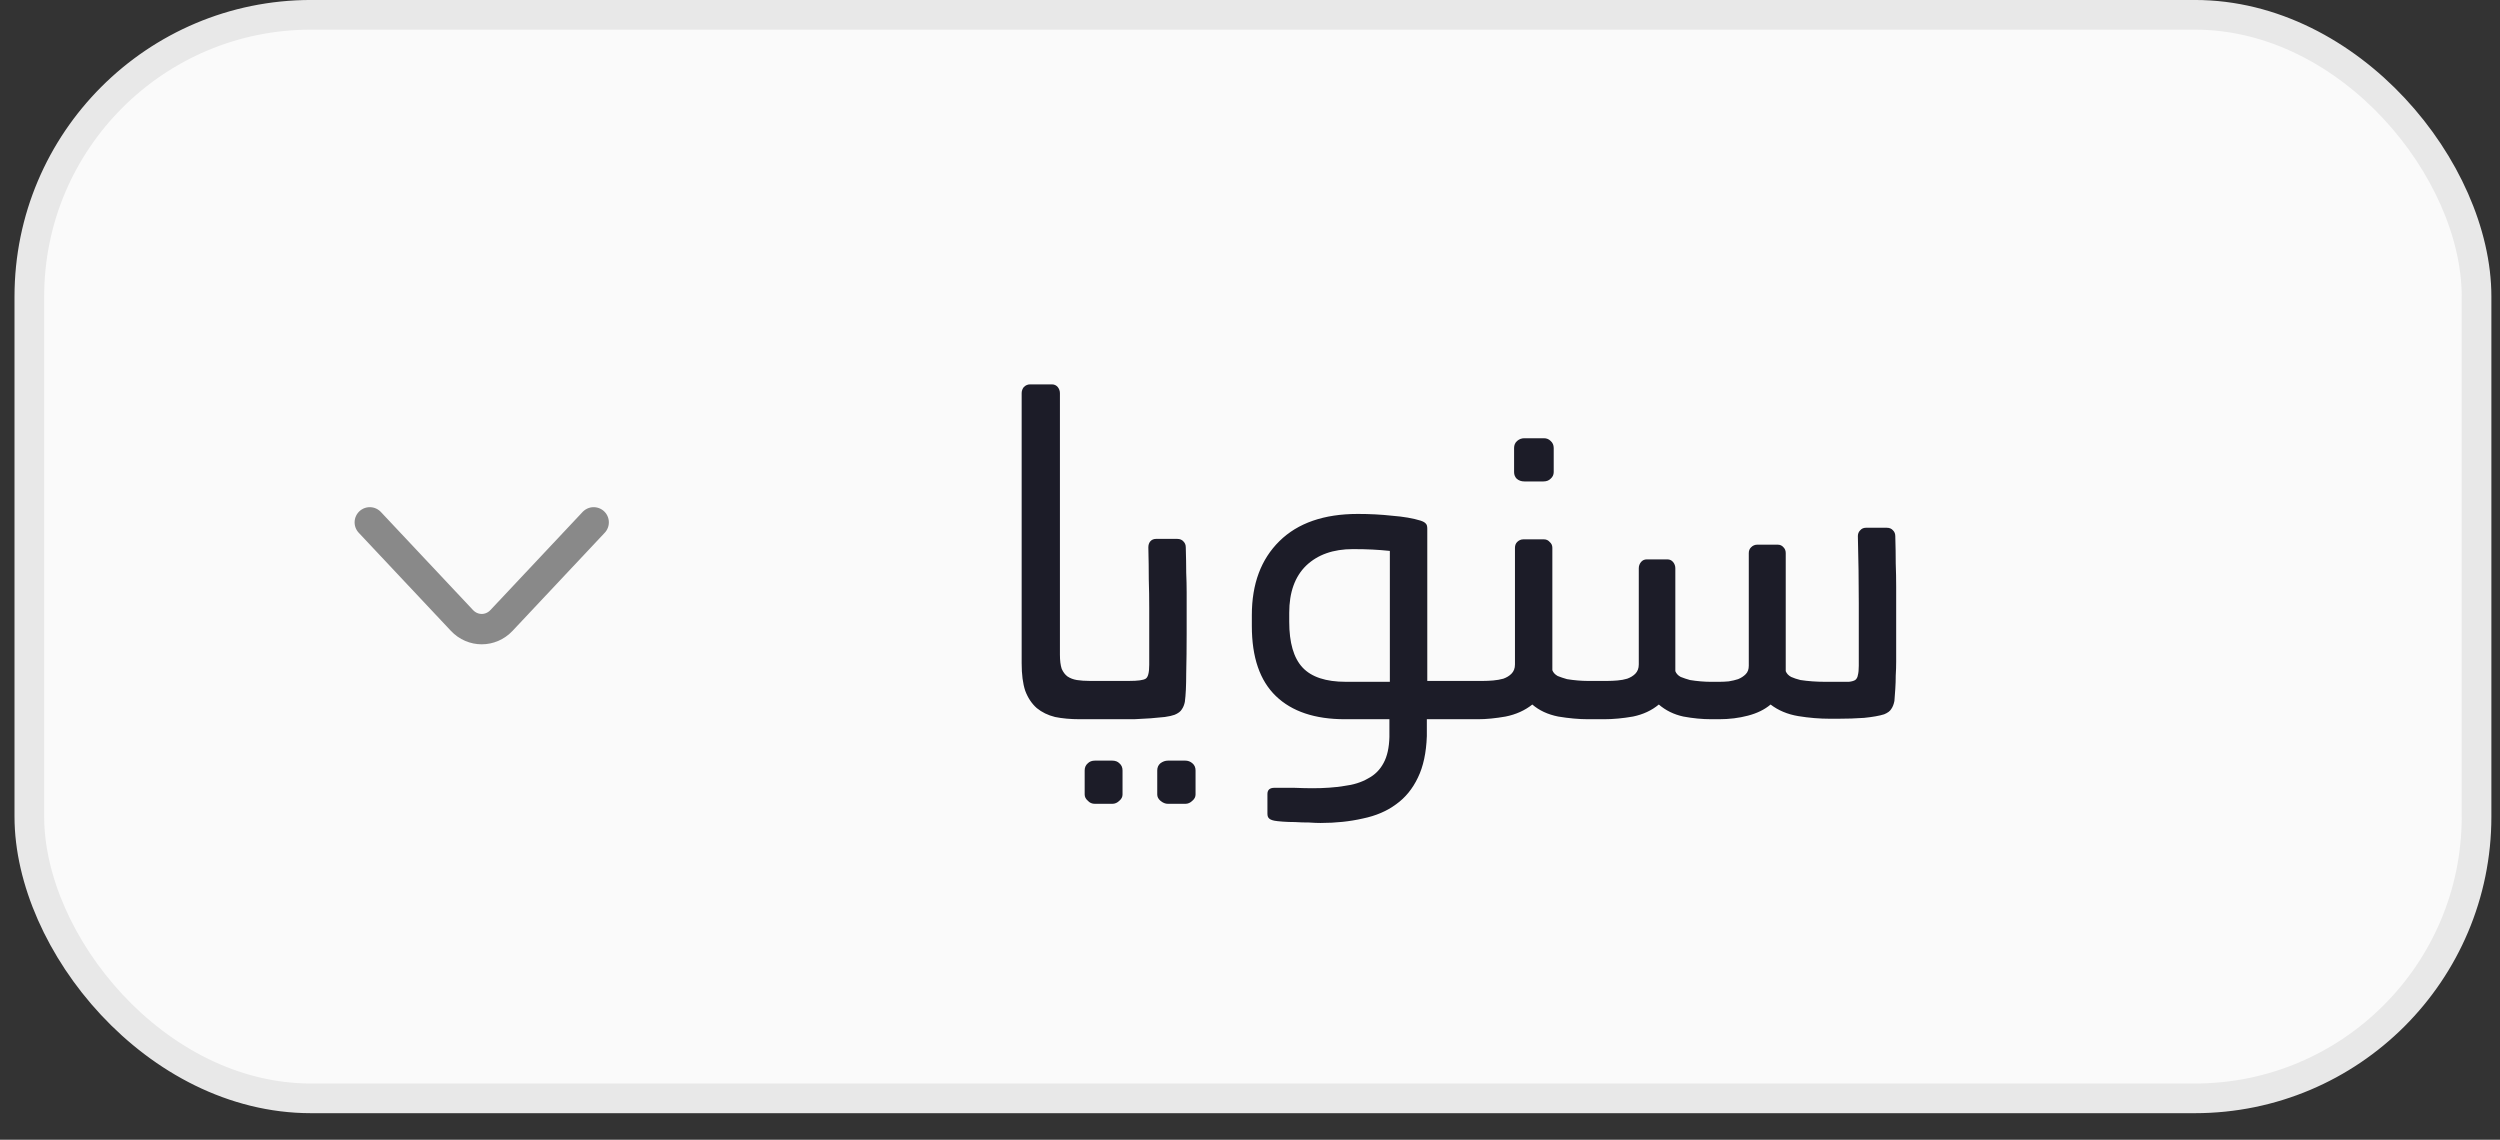<svg width="68" height="31" viewBox="0 0 68 31" fill="none" xmlns="http://www.w3.org/2000/svg">
<rect x="0" y="0" width="68" height="31" fill="#333333" stroke="none"/>
<rect x="0.798" y="0.403" width="66.564" height="29.472" rx="7.662" fill="#FAFAFA" stroke="#E8E8E8" stroke-width="0.807"/>
<path d="M27.789 10.697C27.789 10.632 27.809 10.576 27.849 10.527C27.898 10.479 27.954 10.455 28.019 10.455H28.612C28.677 10.455 28.729 10.479 28.77 10.527C28.81 10.576 28.83 10.632 28.83 10.697V17.806C28.83 17.968 28.846 18.097 28.879 18.194C28.919 18.283 28.971 18.352 29.036 18.4C29.109 18.448 29.194 18.481 29.291 18.497C29.395 18.513 29.512 18.521 29.642 18.521H29.945V19.563H29.375C29.117 19.563 28.891 19.542 28.697 19.502C28.503 19.454 28.338 19.373 28.2 19.26C28.063 19.139 27.958 18.981 27.886 18.788C27.821 18.594 27.789 18.343 27.789 18.037V10.697ZM29.455 18.678C29.455 18.63 29.495 18.594 29.576 18.57C29.657 18.537 29.754 18.521 29.867 18.521H30.715C30.949 18.521 31.098 18.501 31.163 18.46C31.227 18.42 31.259 18.295 31.259 18.085C31.259 17.802 31.259 17.536 31.259 17.286C31.259 17.035 31.259 16.785 31.259 16.535C31.259 16.284 31.256 16.026 31.247 15.76C31.247 15.493 31.243 15.203 31.235 14.888C31.235 14.823 31.252 14.771 31.284 14.73C31.324 14.682 31.377 14.658 31.441 14.658H32.023C32.095 14.658 32.152 14.682 32.192 14.73C32.233 14.771 32.253 14.823 32.253 14.888C32.261 15.162 32.265 15.392 32.265 15.578C32.273 15.764 32.277 15.941 32.277 16.111C32.277 16.272 32.277 16.442 32.277 16.619C32.277 16.789 32.277 16.995 32.277 17.237C32.277 17.625 32.273 17.984 32.265 18.315C32.265 18.646 32.253 18.905 32.228 19.09C32.212 19.171 32.184 19.24 32.144 19.296C32.111 19.353 32.047 19.401 31.95 19.442C31.885 19.466 31.797 19.486 31.683 19.502C31.57 19.51 31.441 19.522 31.296 19.538C31.151 19.547 31.001 19.555 30.848 19.563C30.694 19.563 30.549 19.563 30.412 19.563H29.867C29.754 19.563 29.657 19.55 29.576 19.526C29.495 19.494 29.455 19.45 29.455 19.393V18.678ZM29.503 20.955C29.503 20.875 29.532 20.81 29.588 20.762C29.637 20.713 29.701 20.689 29.782 20.689H30.254C30.335 20.689 30.4 20.713 30.448 20.762C30.505 20.81 30.533 20.875 30.533 20.955V21.61C30.533 21.674 30.505 21.731 30.448 21.779C30.392 21.835 30.327 21.864 30.254 21.864H29.782C29.701 21.864 29.637 21.835 29.588 21.779C29.532 21.731 29.503 21.674 29.503 21.61V20.955ZM31.477 20.955C31.477 20.875 31.506 20.81 31.562 20.762C31.627 20.713 31.696 20.689 31.768 20.689H32.241C32.313 20.689 32.378 20.713 32.434 20.762C32.491 20.81 32.519 20.875 32.519 20.955V21.61C32.519 21.674 32.491 21.731 32.434 21.779C32.378 21.835 32.313 21.864 32.241 21.864H31.768C31.696 21.864 31.627 21.835 31.562 21.779C31.506 21.731 31.477 21.674 31.477 21.61V20.955ZM34.474 21.597C34.474 21.484 34.538 21.428 34.668 21.428C34.805 21.428 34.978 21.428 35.188 21.428C35.398 21.436 35.568 21.44 35.697 21.44C36.02 21.44 36.307 21.42 36.557 21.379C36.815 21.347 37.033 21.278 37.211 21.174C37.397 21.077 37.538 20.935 37.635 20.75C37.732 20.572 37.784 20.338 37.792 20.047V19.563H36.581C35.766 19.563 35.14 19.353 34.704 18.933C34.268 18.513 34.05 17.879 34.05 17.031V16.729C34.05 15.881 34.3 15.211 34.801 14.718C35.301 14.226 36.012 13.979 36.932 13.979C37.255 13.979 37.566 13.995 37.865 14.028C38.172 14.052 38.43 14.096 38.64 14.161C38.713 14.185 38.761 14.213 38.785 14.246C38.81 14.27 38.822 14.314 38.822 14.379V18.521H39.876V19.563H38.81V20.023C38.794 20.475 38.713 20.851 38.568 21.149C38.422 21.456 38.224 21.698 37.974 21.876C37.724 22.062 37.421 22.191 37.066 22.264C36.718 22.344 36.335 22.385 35.915 22.385C35.834 22.385 35.729 22.381 35.6 22.372C35.479 22.372 35.354 22.369 35.225 22.36C35.104 22.36 34.991 22.356 34.886 22.348C34.781 22.34 34.708 22.332 34.668 22.324C34.587 22.308 34.534 22.284 34.51 22.251C34.486 22.227 34.474 22.187 34.474 22.13V21.597ZM35.067 16.91C35.067 17.483 35.188 17.899 35.431 18.158C35.673 18.416 36.065 18.545 36.605 18.545H37.804V14.985C37.643 14.968 37.486 14.956 37.332 14.948C37.179 14.94 37.001 14.936 36.799 14.936C36.266 14.936 35.842 15.085 35.528 15.384C35.221 15.683 35.067 16.111 35.067 16.668V16.91ZM39.39 18.678C39.39 18.63 39.431 18.594 39.511 18.57C39.592 18.537 39.689 18.521 39.802 18.521H40.347C40.428 18.521 40.517 18.517 40.613 18.509C40.71 18.501 40.803 18.485 40.892 18.46C40.981 18.428 41.053 18.384 41.11 18.327C41.175 18.263 41.207 18.178 41.207 18.073V14.9C41.207 14.835 41.227 14.783 41.267 14.742C41.316 14.694 41.372 14.67 41.437 14.67H41.994C42.059 14.67 42.111 14.694 42.152 14.742C42.2 14.783 42.224 14.835 42.224 14.9V18.23C42.248 18.295 42.297 18.347 42.37 18.388C42.45 18.42 42.535 18.448 42.624 18.473C42.721 18.489 42.818 18.501 42.915 18.509C43.011 18.517 43.096 18.521 43.169 18.521H43.339V19.563H43.193C42.943 19.563 42.672 19.538 42.382 19.49C42.099 19.433 41.865 19.324 41.679 19.163C41.477 19.324 41.235 19.433 40.953 19.49C40.678 19.538 40.428 19.563 40.202 19.563H39.802C39.689 19.563 39.592 19.55 39.511 19.526C39.431 19.494 39.39 19.45 39.39 19.393V18.678ZM41.183 12.187C41.183 12.106 41.211 12.041 41.267 11.993C41.324 11.944 41.389 11.92 41.461 11.92H41.994C42.067 11.92 42.127 11.944 42.176 11.993C42.232 12.041 42.261 12.106 42.261 12.187V12.841C42.261 12.913 42.232 12.974 42.176 13.022C42.127 13.071 42.063 13.095 41.982 13.095H41.461C41.38 13.095 41.312 13.071 41.255 13.022C41.207 12.974 41.183 12.913 41.183 12.841V12.187ZM42.856 18.678C42.856 18.63 42.896 18.594 42.977 18.57C43.057 18.537 43.154 18.521 43.267 18.521H43.728C43.808 18.521 43.897 18.517 43.994 18.509C44.091 18.501 44.18 18.485 44.261 18.46C44.349 18.428 44.422 18.384 44.479 18.327C44.543 18.263 44.575 18.178 44.575 18.073V15.457C44.575 15.392 44.596 15.336 44.636 15.287C44.676 15.239 44.729 15.215 44.794 15.215H45.351C45.415 15.215 45.468 15.239 45.508 15.287C45.548 15.336 45.569 15.392 45.569 15.457V18.255C45.593 18.319 45.641 18.372 45.714 18.412C45.795 18.444 45.88 18.473 45.968 18.497C46.065 18.513 46.162 18.525 46.259 18.533C46.356 18.541 46.441 18.545 46.513 18.545H46.78C46.852 18.545 46.933 18.541 47.022 18.533C47.119 18.517 47.204 18.497 47.276 18.473C47.357 18.44 47.426 18.396 47.482 18.339C47.539 18.283 47.567 18.206 47.567 18.109V15.045C47.567 14.98 47.587 14.928 47.628 14.888C47.676 14.839 47.733 14.815 47.797 14.815H48.354C48.419 14.815 48.471 14.839 48.512 14.888C48.552 14.928 48.572 14.98 48.572 15.045V18.255C48.596 18.319 48.645 18.372 48.718 18.412C48.79 18.444 48.875 18.473 48.972 18.497C49.077 18.513 49.186 18.525 49.299 18.533C49.412 18.541 49.521 18.545 49.626 18.545H50.014C50.135 18.545 50.227 18.545 50.292 18.545C50.365 18.537 50.421 18.521 50.462 18.497C50.502 18.465 50.526 18.42 50.534 18.364C50.55 18.307 50.559 18.222 50.559 18.109C50.559 17.544 50.559 16.975 50.559 16.401C50.559 15.82 50.55 15.215 50.534 14.585C50.534 14.52 50.554 14.468 50.595 14.427C50.635 14.379 50.688 14.355 50.752 14.355H51.322C51.394 14.355 51.451 14.379 51.491 14.427C51.532 14.468 51.552 14.52 51.552 14.585C51.56 14.859 51.564 15.106 51.564 15.324C51.572 15.542 51.576 15.752 51.576 15.953C51.576 16.155 51.576 16.361 51.576 16.571C51.576 16.773 51.576 16.995 51.576 17.237V17.673C51.576 17.77 51.576 17.879 51.576 18C51.576 18.121 51.572 18.247 51.564 18.376C51.564 18.497 51.56 18.618 51.552 18.739C51.544 18.86 51.536 18.969 51.528 19.066C51.511 19.155 51.483 19.227 51.443 19.284C51.41 19.341 51.346 19.389 51.249 19.429C51.12 19.47 50.938 19.502 50.704 19.526C50.478 19.542 50.236 19.55 49.977 19.55H49.783C49.493 19.55 49.202 19.526 48.911 19.478C48.621 19.429 48.37 19.324 48.16 19.163C47.999 19.3 47.793 19.401 47.543 19.466C47.301 19.53 47.038 19.563 46.756 19.563H46.55C46.299 19.563 46.045 19.538 45.787 19.49C45.528 19.433 45.306 19.324 45.12 19.163C44.927 19.324 44.693 19.433 44.418 19.49C44.144 19.538 43.881 19.563 43.631 19.563H43.267C43.154 19.563 43.057 19.55 42.977 19.526C42.896 19.494 42.856 19.45 42.856 19.393V18.678Z" fill="#1C1C28"/>
<path d="M10.058 14.208L12.565 16.876C12.861 17.191 13.345 17.191 13.641 16.876L16.148 14.208" stroke="#898989" stroke-width="0.826" stroke-miterlimit="10" stroke-linecap="round" stroke-linejoin="round"/>
</svg>
